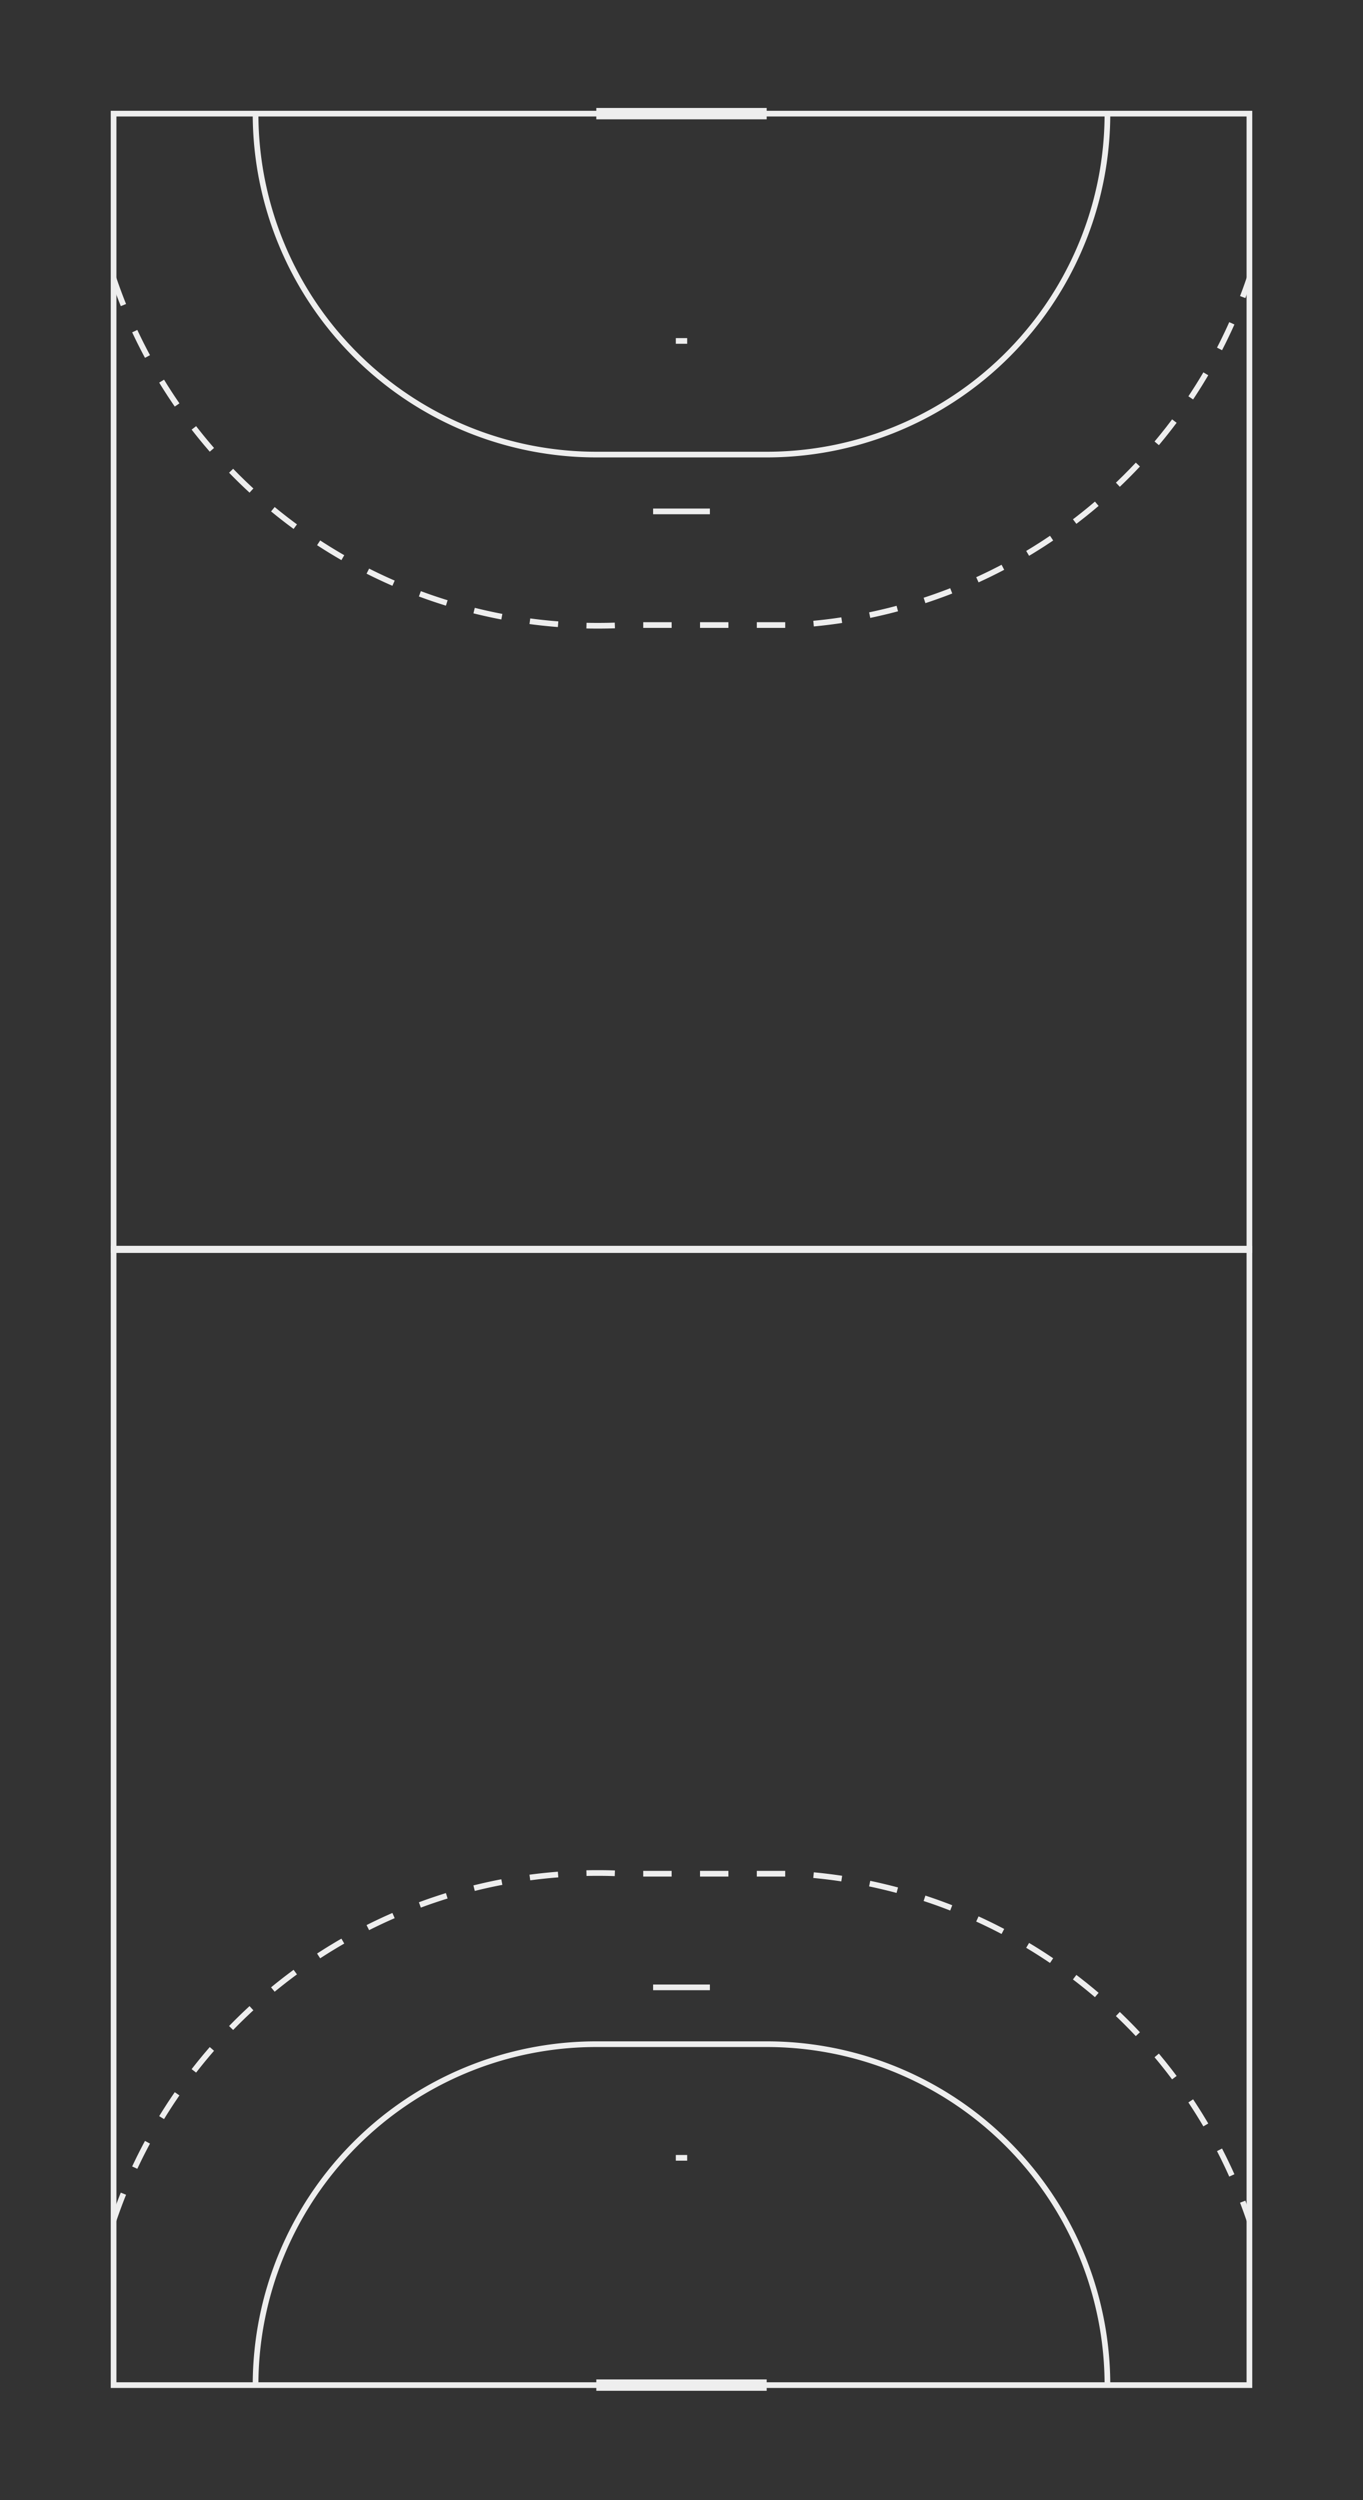 <?xml version="1.0" encoding="UTF-8" standalone="no"?>
<svg
   xmlns:dc="http://purl.org/dc/elements/1.1/"
   xmlns:cc="http://creativecommons.org/ns#"
   xmlns:rdf="http://www.w3.org/1999/02/22-rdf-syntax-ns#"
   xmlns:svg="http://www.w3.org/2000/svg"
   xmlns="http://www.w3.org/2000/svg"
   xmlns:sodipodi="http://sodipodi.sourceforge.net/DTD/sodipodi-0.dtd"
   xmlns:inkscape="http://www.inkscape.org/namespaces/inkscape"
   width="240"
   height="440"
   id="svg3009"
   version="1.1"
   inkscape:version="0.48.2 r9819"
   sodipodi:docname="handballcourt">
  <rect width="100%" height="100%" fill="#333333" stroke="none"/>
  <defs
     id="defs3029" />
  <sodipodi:namedview
     pagecolor="#ffffff"
     bordercolor="#666666"
     borderopacity="1"
     objecttolerance="10"
     gridtolerance="10"
     guidetolerance="10"
     inkscape:pageopacity="0"
     inkscape:pageshadow="2"
     inkscape:window-width="1920"
     inkscape:window-height="1054"
     id="namedview3027"
     showgrid="false"
     inkscape:zoom="1.3906433"
     inkscape:cx="155.08713"
     inkscape:cy="215.53687"
     inkscape:window-x="1596"
     inkscape:window-y="-4"
     inkscape:window-maximized="1"
     inkscape:current-layer="svg3009" />
  <!-- Created with SVG-edit - http://svg-edit.googlecode.com/ -->
  <g
     id="g3011">
    <title
       id="title3013">Layer 1</title>
    <rect
       height="200"
       width="200"
       y="20"
       x="20"
       id="rect3015"
       style="fill:none;stroke:#eeeeeeff" />
    <line
       y2="20"
       x2="135"
       y1="20"
       x1="105"
       id="line3017"
       style="stroke:#eeeeeeff;stroke-width:2" />
    <line
       y2="60"
       x2="121"
       y1="60"
       x1="119"
       id="line3019"
       style="stroke:#eeeeeeff" />
    <line
       y2="90"
       x2="125"
       y1="90"
       x1="115"
       id="line3021"
       style="stroke:#eeeeeeff" />
    <path
       d="m 45,20 a 60,60 0 0 0 60,60 l 30,0 a 60,60 0 0 0 60,-60"
       id="path3023"
       inkscape:connector-curvature="0"
       style="fill:none;stroke:#eeeeeeff" />
    <path
       d="m 20,49 a 90,90 0 0 0 90,61 l 30,0 a 90,90 0 0 0 80,-61"
       id="path3025"
       inkscape:connector-curvature="0"
       style="fill:none;stroke:#eeeeeeff;stroke-dasharray:5, 5" />
  </g>
  <g
     transform="matrix(1,0,0,-1,1.281241e-6,439.75)"
     id="g3011-1">
    <title
       id="title3013-7">Layer 1</title>
    <rect
       height="200"
       width="200"
       y="20"
       x="20"
       id="rect3015-4"
       style="fill:none;stroke:#eeeeeeff" />
    <line
       y2="20"
       x2="135"
       y1="20"
       x1="105"
       id="line3017-0"
       style="stroke:#eeeeeeff;stroke-width:2" />
    <line
       y2="60"
       x2="121"
       y1="60"
       x1="119"
       id="line3019-9"
       style="stroke:#eeeeeeff" />
    <line
       y2="90"
       x2="125"
       y1="90"
       x1="115"
       id="line3021-4"
       style="stroke:#eeeeeeff" />
    <path
       d="m 45,20 a 60,60 0 0 0 60,60 l 30,0 a 60,60 0 0 0 60,-60"
       id="path3023-8"
       inkscape:connector-curvature="0"
       style="fill:none;stroke:#eeeeeeff" />
    <path
       d="m 20,49 a 90,90 0 0 0 90,61 l 30,0 a 90,90 0 0 0 80,-61"
       id="path3025-8"
       inkscape:connector-curvature="0"
       style="fill:none;stroke:#eeeeeeff;stroke-dasharray:5, 5" />
  </g>
</svg>

